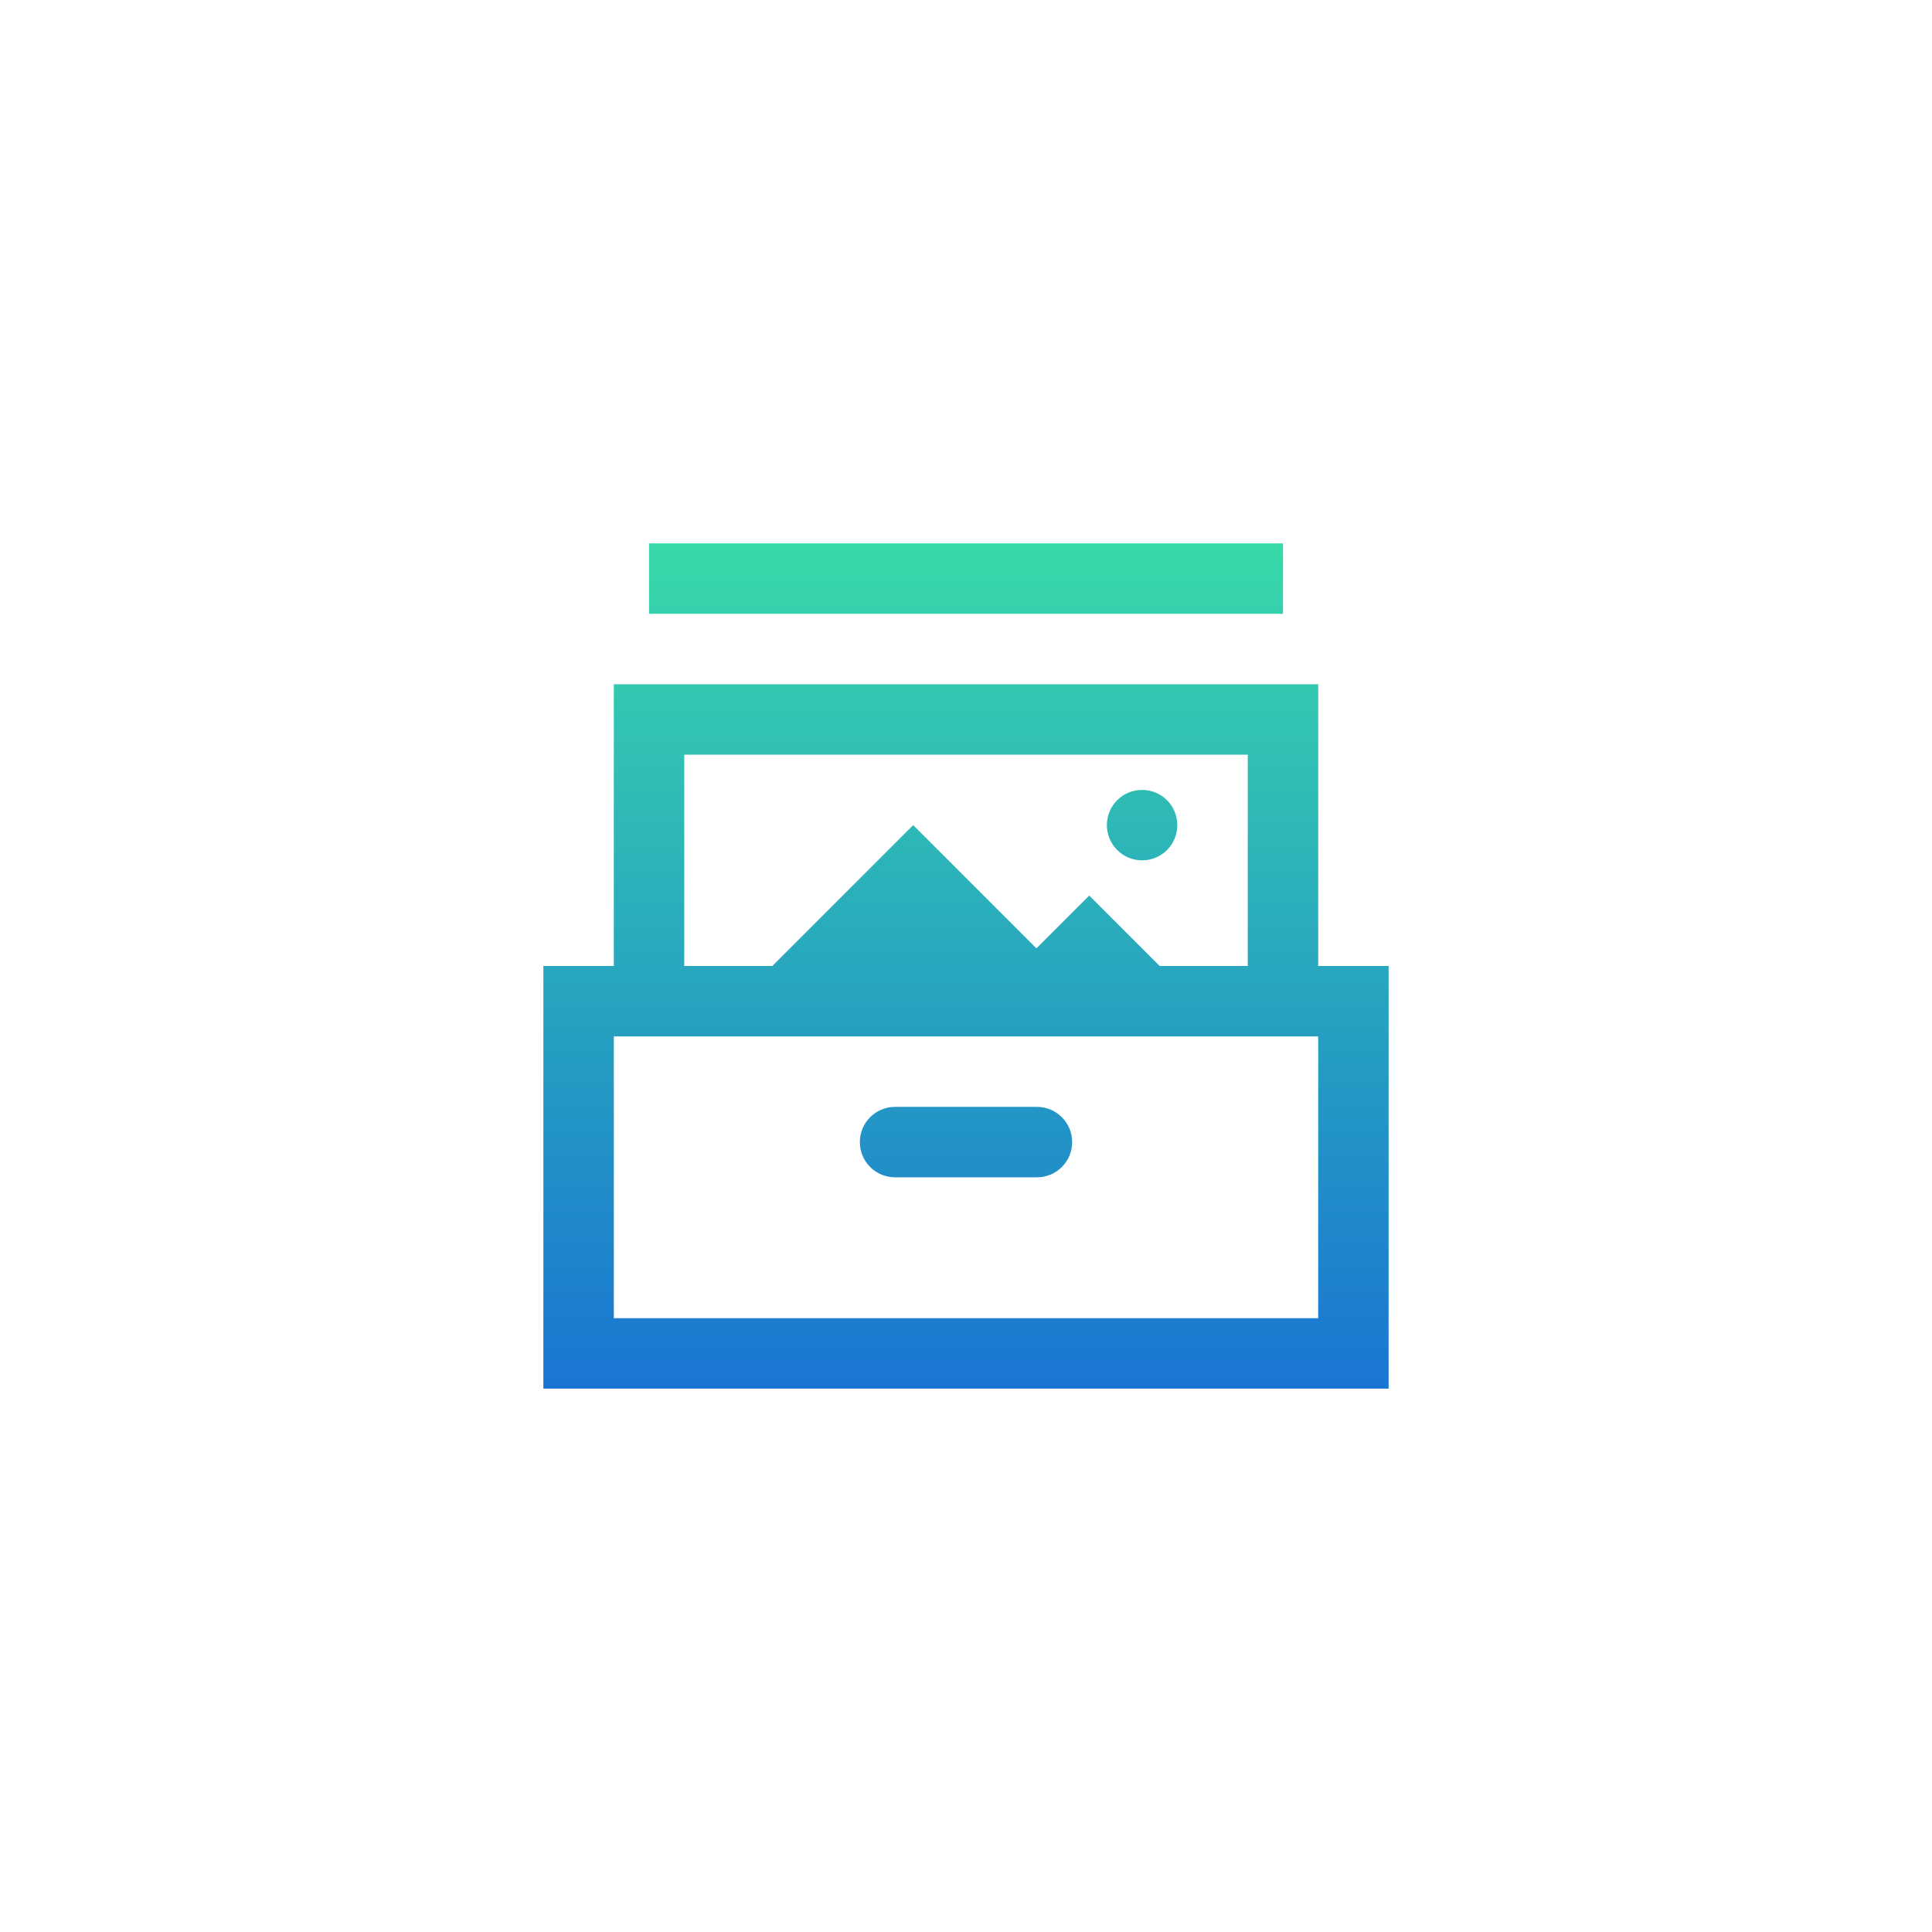 <svg width="48" height="48" viewBox="0 0 48 48" fill="none" xmlns="http://www.w3.org/2000/svg">
<path d="M16.125 13.5V15.25H31.875V13.5H16.125ZM15.25 17V17.875V24H13.5V24.875V34.5H34.5V24H32.75V17H15.25ZM17 18.75H31V24H28.812L27.062 22.25L25.75 23.562L22.688 20.5L19.188 24H17V18.75ZM28.375 19.625C28.143 19.625 27.92 19.717 27.756 19.881C27.592 20.045 27.5 20.268 27.5 20.5C27.5 20.732 27.592 20.955 27.756 21.119C27.92 21.283 28.143 21.375 28.375 21.375C28.607 21.375 28.83 21.283 28.994 21.119C29.158 20.955 29.25 20.732 29.25 20.5C29.25 20.268 29.158 20.045 28.994 19.881C28.83 19.717 28.607 19.625 28.375 19.625ZM15.25 25.75H32.75V32.75H15.25V25.75ZM22.25 27.5C22.134 27.498 22.019 27.52 21.911 27.563C21.804 27.606 21.706 27.67 21.623 27.752C21.541 27.833 21.475 27.93 21.43 28.037C21.386 28.144 21.363 28.259 21.363 28.375C21.363 28.491 21.386 28.606 21.43 28.713C21.475 28.82 21.541 28.917 21.623 28.998C21.706 29.08 21.804 29.144 21.911 29.187C22.019 29.23 22.134 29.252 22.25 29.25H25.75C25.866 29.252 25.981 29.23 26.089 29.187C26.196 29.144 26.294 29.08 26.377 28.998C26.459 28.917 26.525 28.82 26.57 28.713C26.614 28.606 26.637 28.491 26.637 28.375C26.637 28.259 26.614 28.144 26.57 28.037C26.525 27.93 26.459 27.833 26.377 27.752C26.294 27.67 26.196 27.606 26.089 27.563C25.981 27.52 25.866 27.498 25.75 27.5H22.25Z" fill="url(#paint0_linear_43331_29041)"/>
<defs>
<linearGradient id="paint0_linear_43331_29041" x1="24" y1="13.5" x2="24" y2="34.5" gradientUnits="userSpaceOnUse">
<stop stop-color="#38D9A9"/>
<stop offset="1" stop-color="#1975D3"/>
</linearGradient>
</defs>
</svg>

